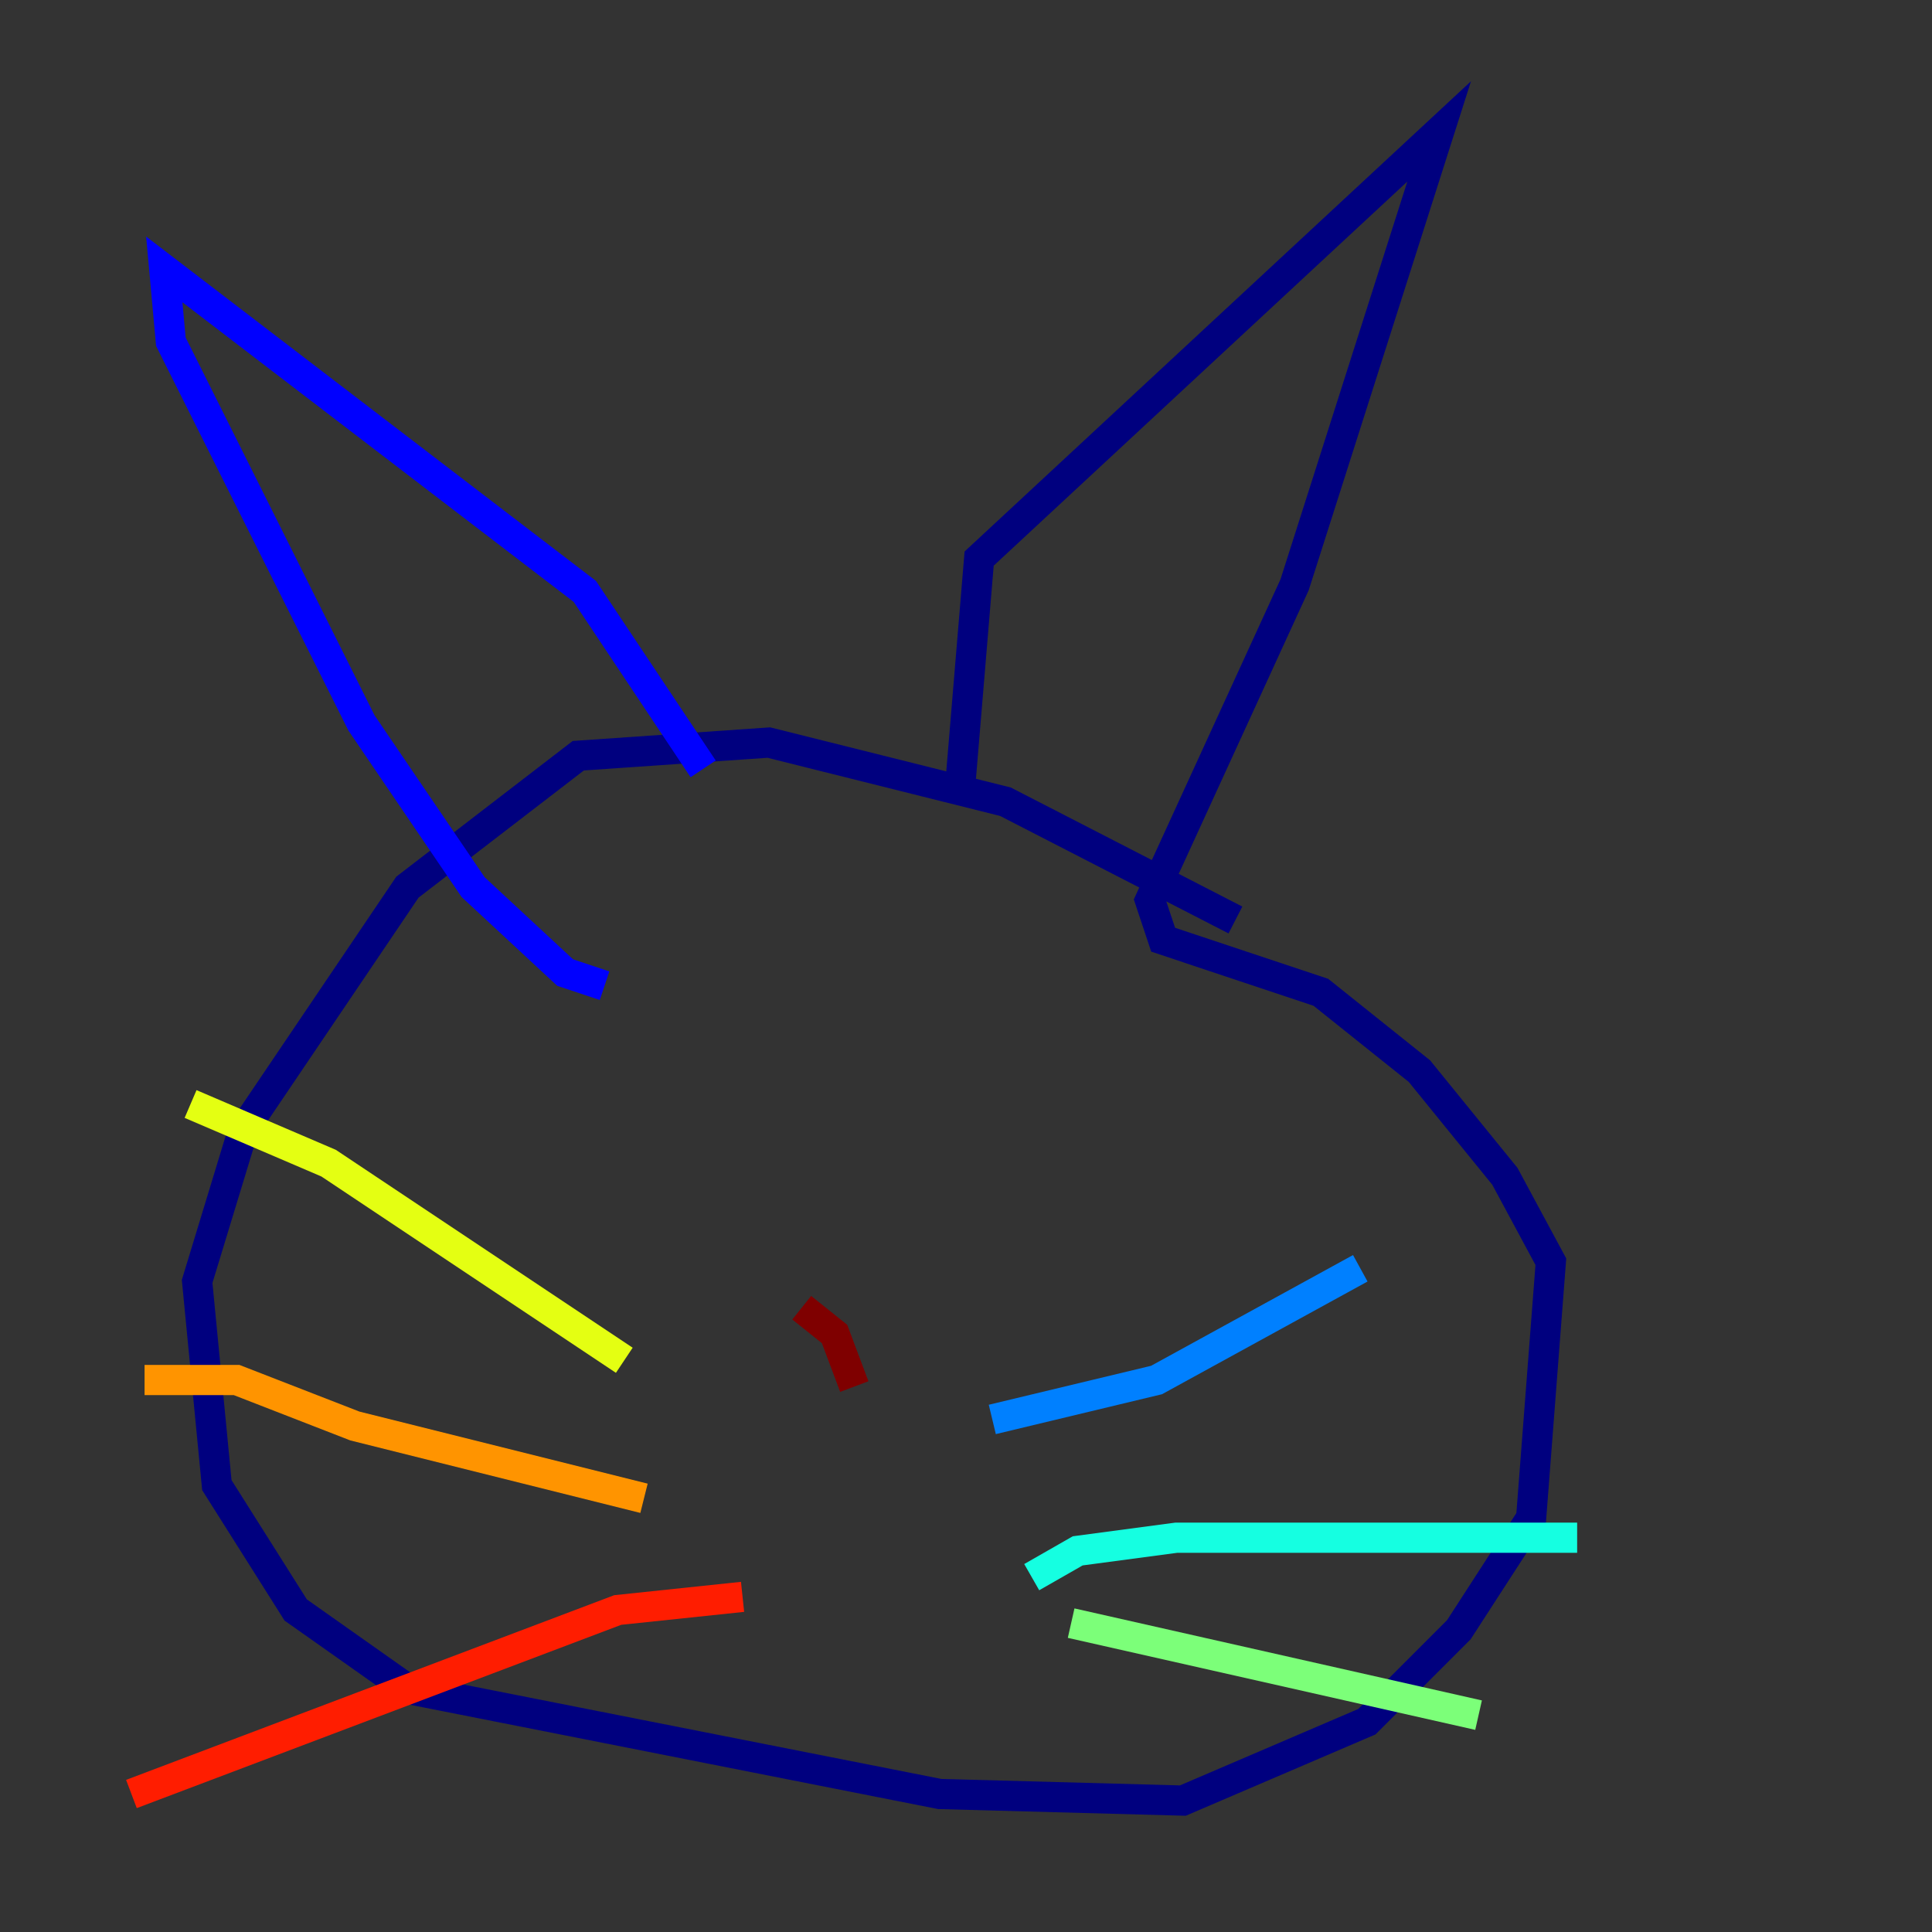 <?xml version="1.0" encoding="utf-8" ?>
<svg baseProfile="tiny" height="128" version="1.2" viewBox="0,0,128,128" width="128" xmlns="http://www.w3.org/2000/svg" xmlns:ev="http://www.w3.org/2001/xml-events" xmlns:xlink="http://www.w3.org/1999/xlink"><rect x="0" y="0" width="128" height="128" fill="#333333" stroke="none"/><defs /><polyline fill="none" points="81.85,60.952 66.612,53.116 50.939,49.197 38.313,50.068 26.993,58.776 16.109,74.884 13.061,84.898 14.367,98.395 19.592,106.667 26.993,111.891 62.258,118.857 78.367,119.293 90.558,114.068 96.653,107.973 101.442,100.571 102.748,83.592 99.701,77.932 94.041,70.966 87.51,65.742 77.061,62.258 76.191,59.646 85.769,38.748 95.347,8.707 64.871,37.007 63.565,52.68" stroke="#00007f" stroke-width="2" /><polyline fill="none" points="46.585,50.939 38.748,39.184 10.884,17.85 11.32,22.64 23.946,47.891 31.347,58.776 37.442,64.435 40.054,65.306" stroke="#0000ff" stroke-width="2" /><polyline fill="none" points="65.742,94.041 76.626,91.429 90.122,84.027" stroke="#0080ff" stroke-width="2" /><polyline fill="none" points="68.354,104.49 71.401,102.748 77.932,101.878 104.49,101.878" stroke="#15ffe1" stroke-width="2" /><polyline fill="none" points="70.966,107.537 97.959,113.633" stroke="#7cff79" stroke-width="2" /><polyline fill="none" points="41.361,90.122 21.769,77.061 12.626,73.143" stroke="#e4ff12" stroke-width="2" /><polyline fill="none" points="42.667,99.265 23.51,94.476 15.674,91.429 9.578,91.429" stroke="#ff9400" stroke-width="2" /><polyline fill="none" points="49.197,105.796 40.925,106.667 8.707,118.857" stroke="#ff1d00" stroke-width="2" /><polyline fill="none" points="56.599,91.864 55.292,88.381 53.116,86.639" stroke="#7f0000" stroke-width="2" /></svg>